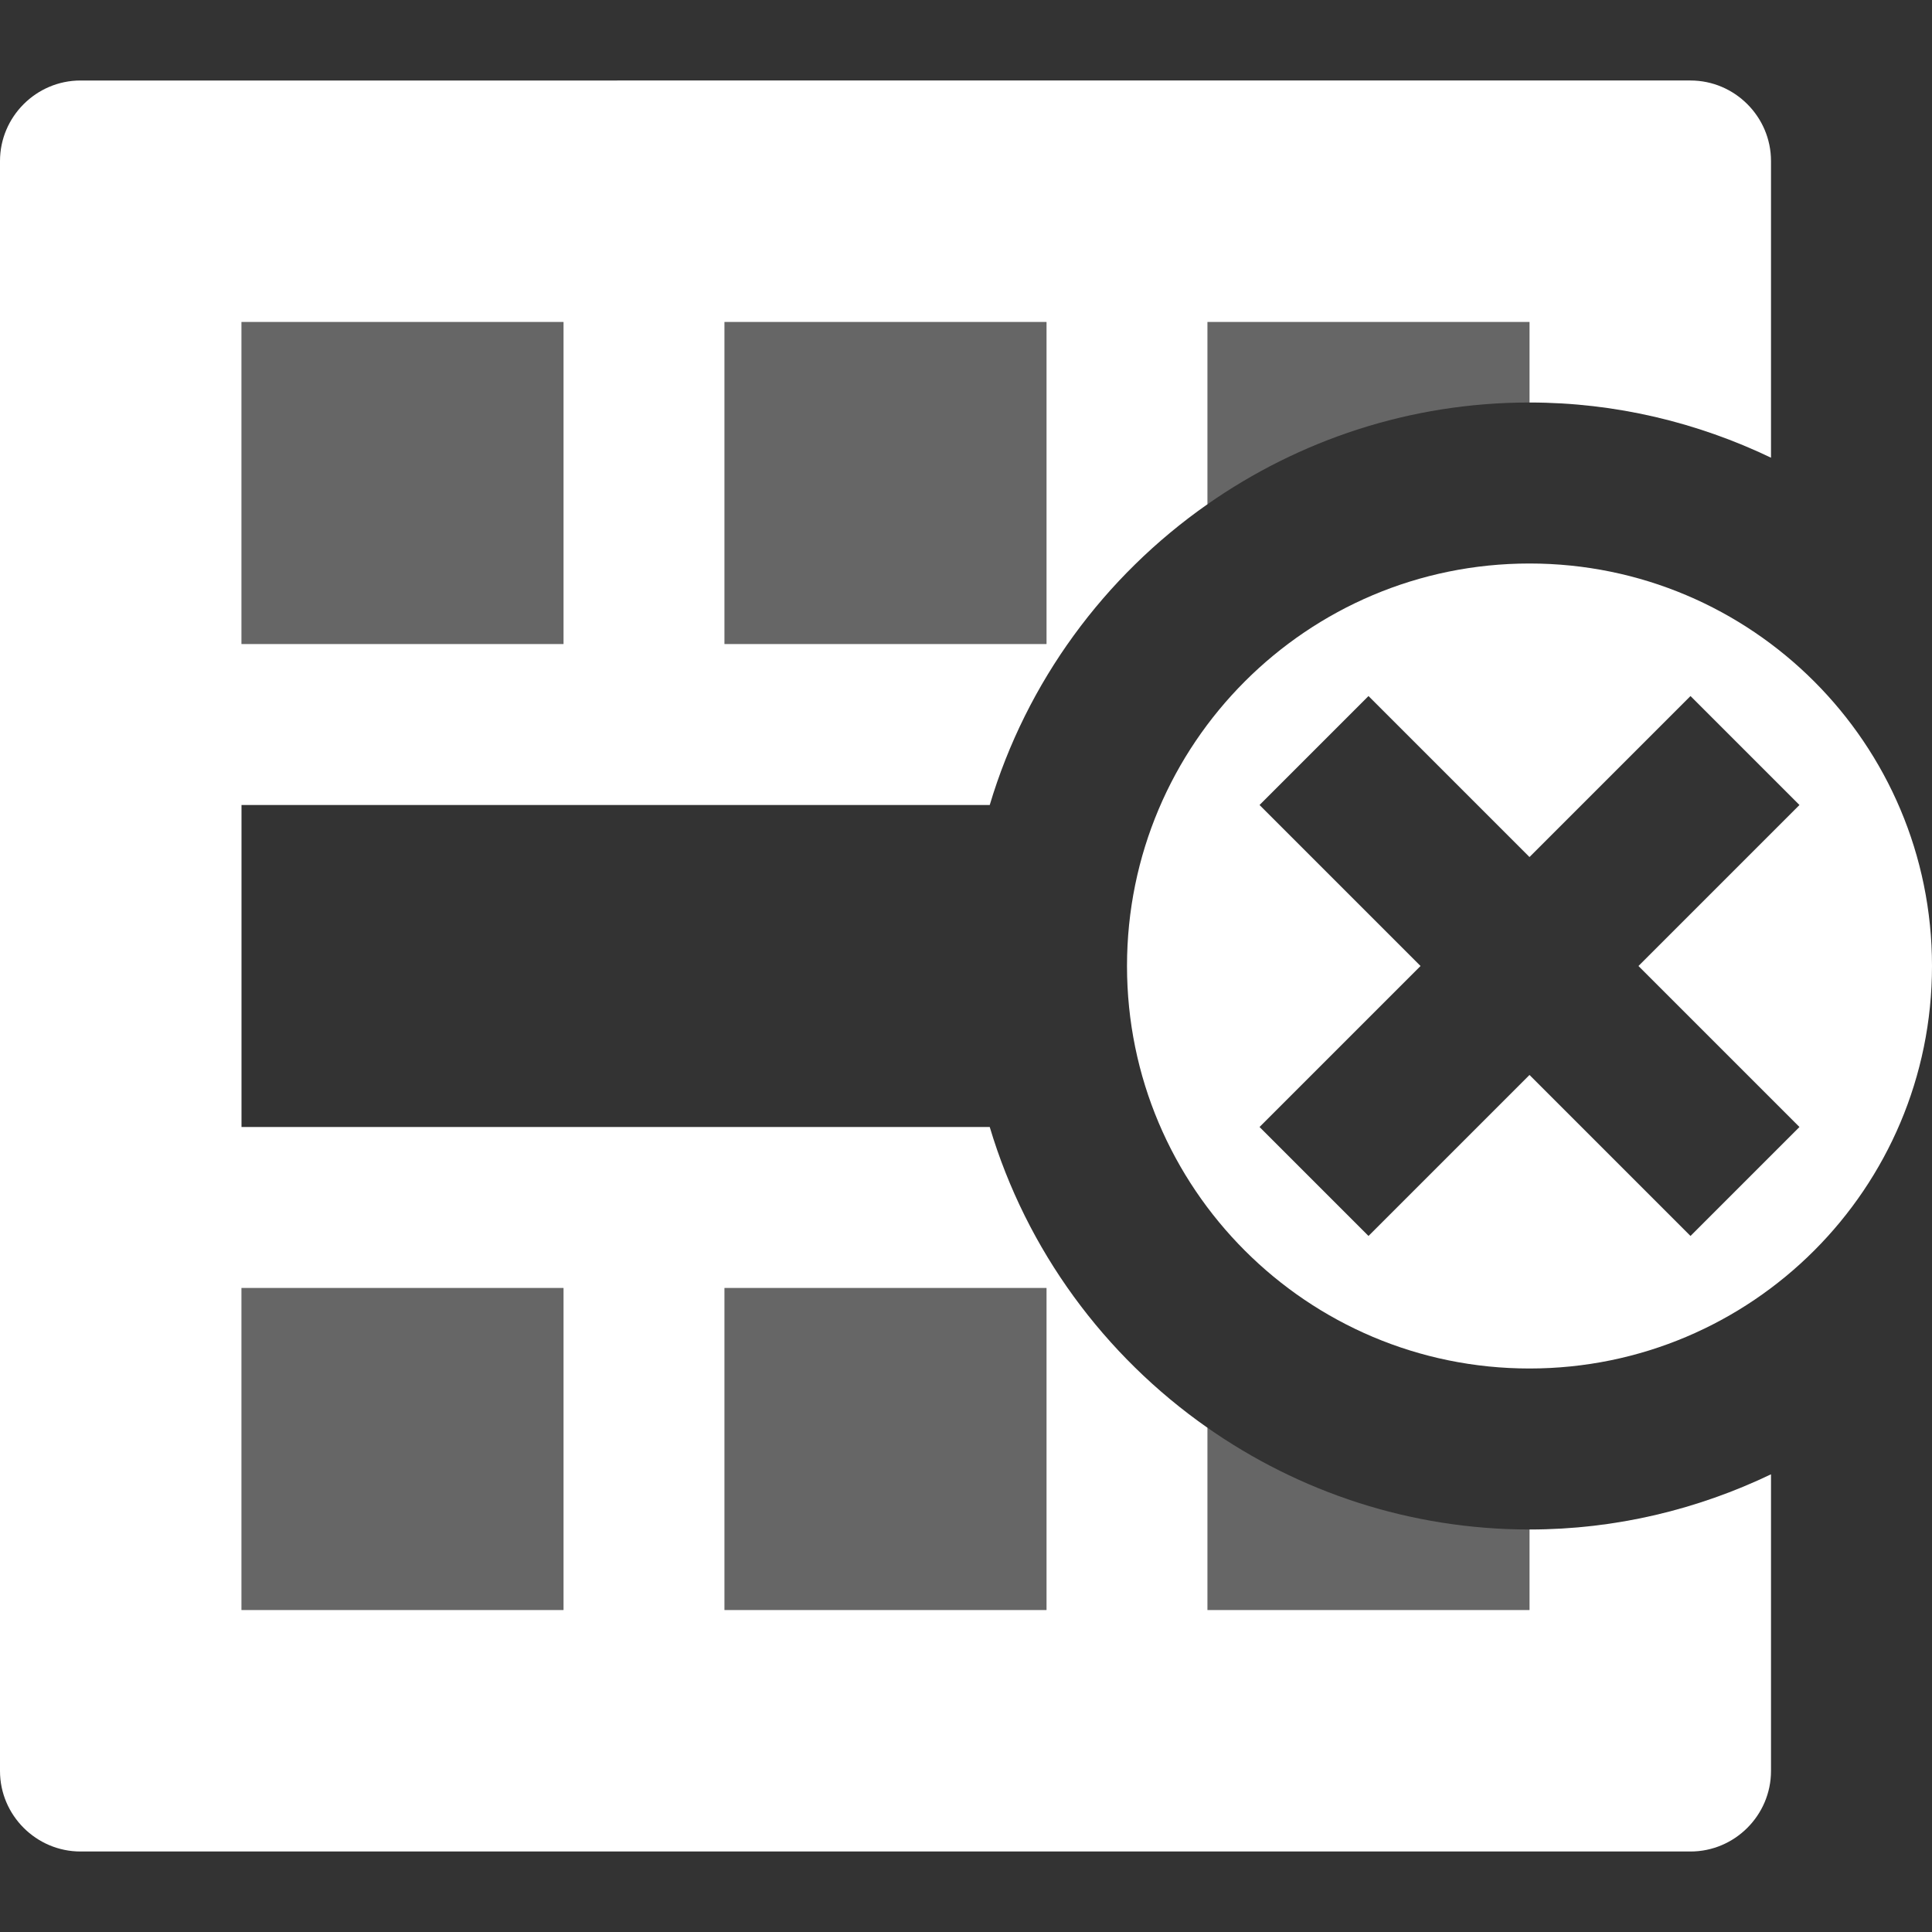 <?xml version="1.0" encoding="utf-8"?>
<!-- Generator: Adobe Illustrator 16.0.4, SVG Export Plug-In . SVG Version: 6.00 Build 0)  -->
<!DOCTYPE svg PUBLIC "-//W3C//DTD SVG 1.1//EN" "http://www.w3.org/Graphics/SVG/1.1/DTD/svg11.dtd">
<svg version="1.1" id="Layer_1" xmlns="http://www.w3.org/2000/svg" xmlns:xlink="http://www.w3.org/1999/xlink" x="0px" y="0px"
	 width="1152px" height="1152px" viewBox="0 0 1152 1152" enable-background="new 0 0 1152 1152" xml:space="preserve">
<rect x="0" y="0" width="1152" height="1152" fill="#333333" stroke="none"/>
<path fill="#FFFFFF" d="M912,912v48H720V851.344C658.547,808.359,612.094,745.5,590.156,672H144V480h446.156
	C612.094,406.5,658.547,343.641,720,300.656V192h192v48c51.562,0,100.312,12,144,32.906V96c0-26.391-21.609-48-48-48H48
	C21.609,48,0,69.609,0,96v960c0,26.391,21.609,48,48,48h960c26.391,0,48-21.609,48-48V879.094C1012.312,900,963.562,912,912,912z
	 M432,192h192v192H432V192z M144,192h192v192H144V192z M336,960H144V768h192V960z M624,960H432V768h192V960z"/>
<rect x="144" y="192" opacity="0.25" fill="#FFFFFF" width="192" height="192"/>
<rect x="432" y="192" opacity="0.25" fill="#FFFFFF" width="192" height="192"/>
<rect x="144" y="768" opacity="0.25" fill="#FFFFFF" width="192" height="192"/>
<rect x="432" y="768" opacity="0.25" fill="#FFFFFF" width="192" height="192"/>
<path opacity="0.25" fill="#FFFFFF" d="M720,960h192v-48c-71.391,0-137.531-22.547-192-60.656V960z"/>
<path opacity="0.25" fill="#FFFFFF" d="M720,300.656C774.469,262.547,840.609,240,912,240v-48H720V300.656z"/>
<path fill="#FFFFFF" d="M912,336c-132.562,0-240,107.438-240,240s107.438,240,240,240s240-107.438,240-240S1044.562,336,912,336z
	 M1072.969,672L1008,736.969l-96-96l-96,96L751.031,672l96-96l-96-96L816,415.031l96,96l96-96L1072.969,480l-96,96L1072.969,672z"/>
</svg>
